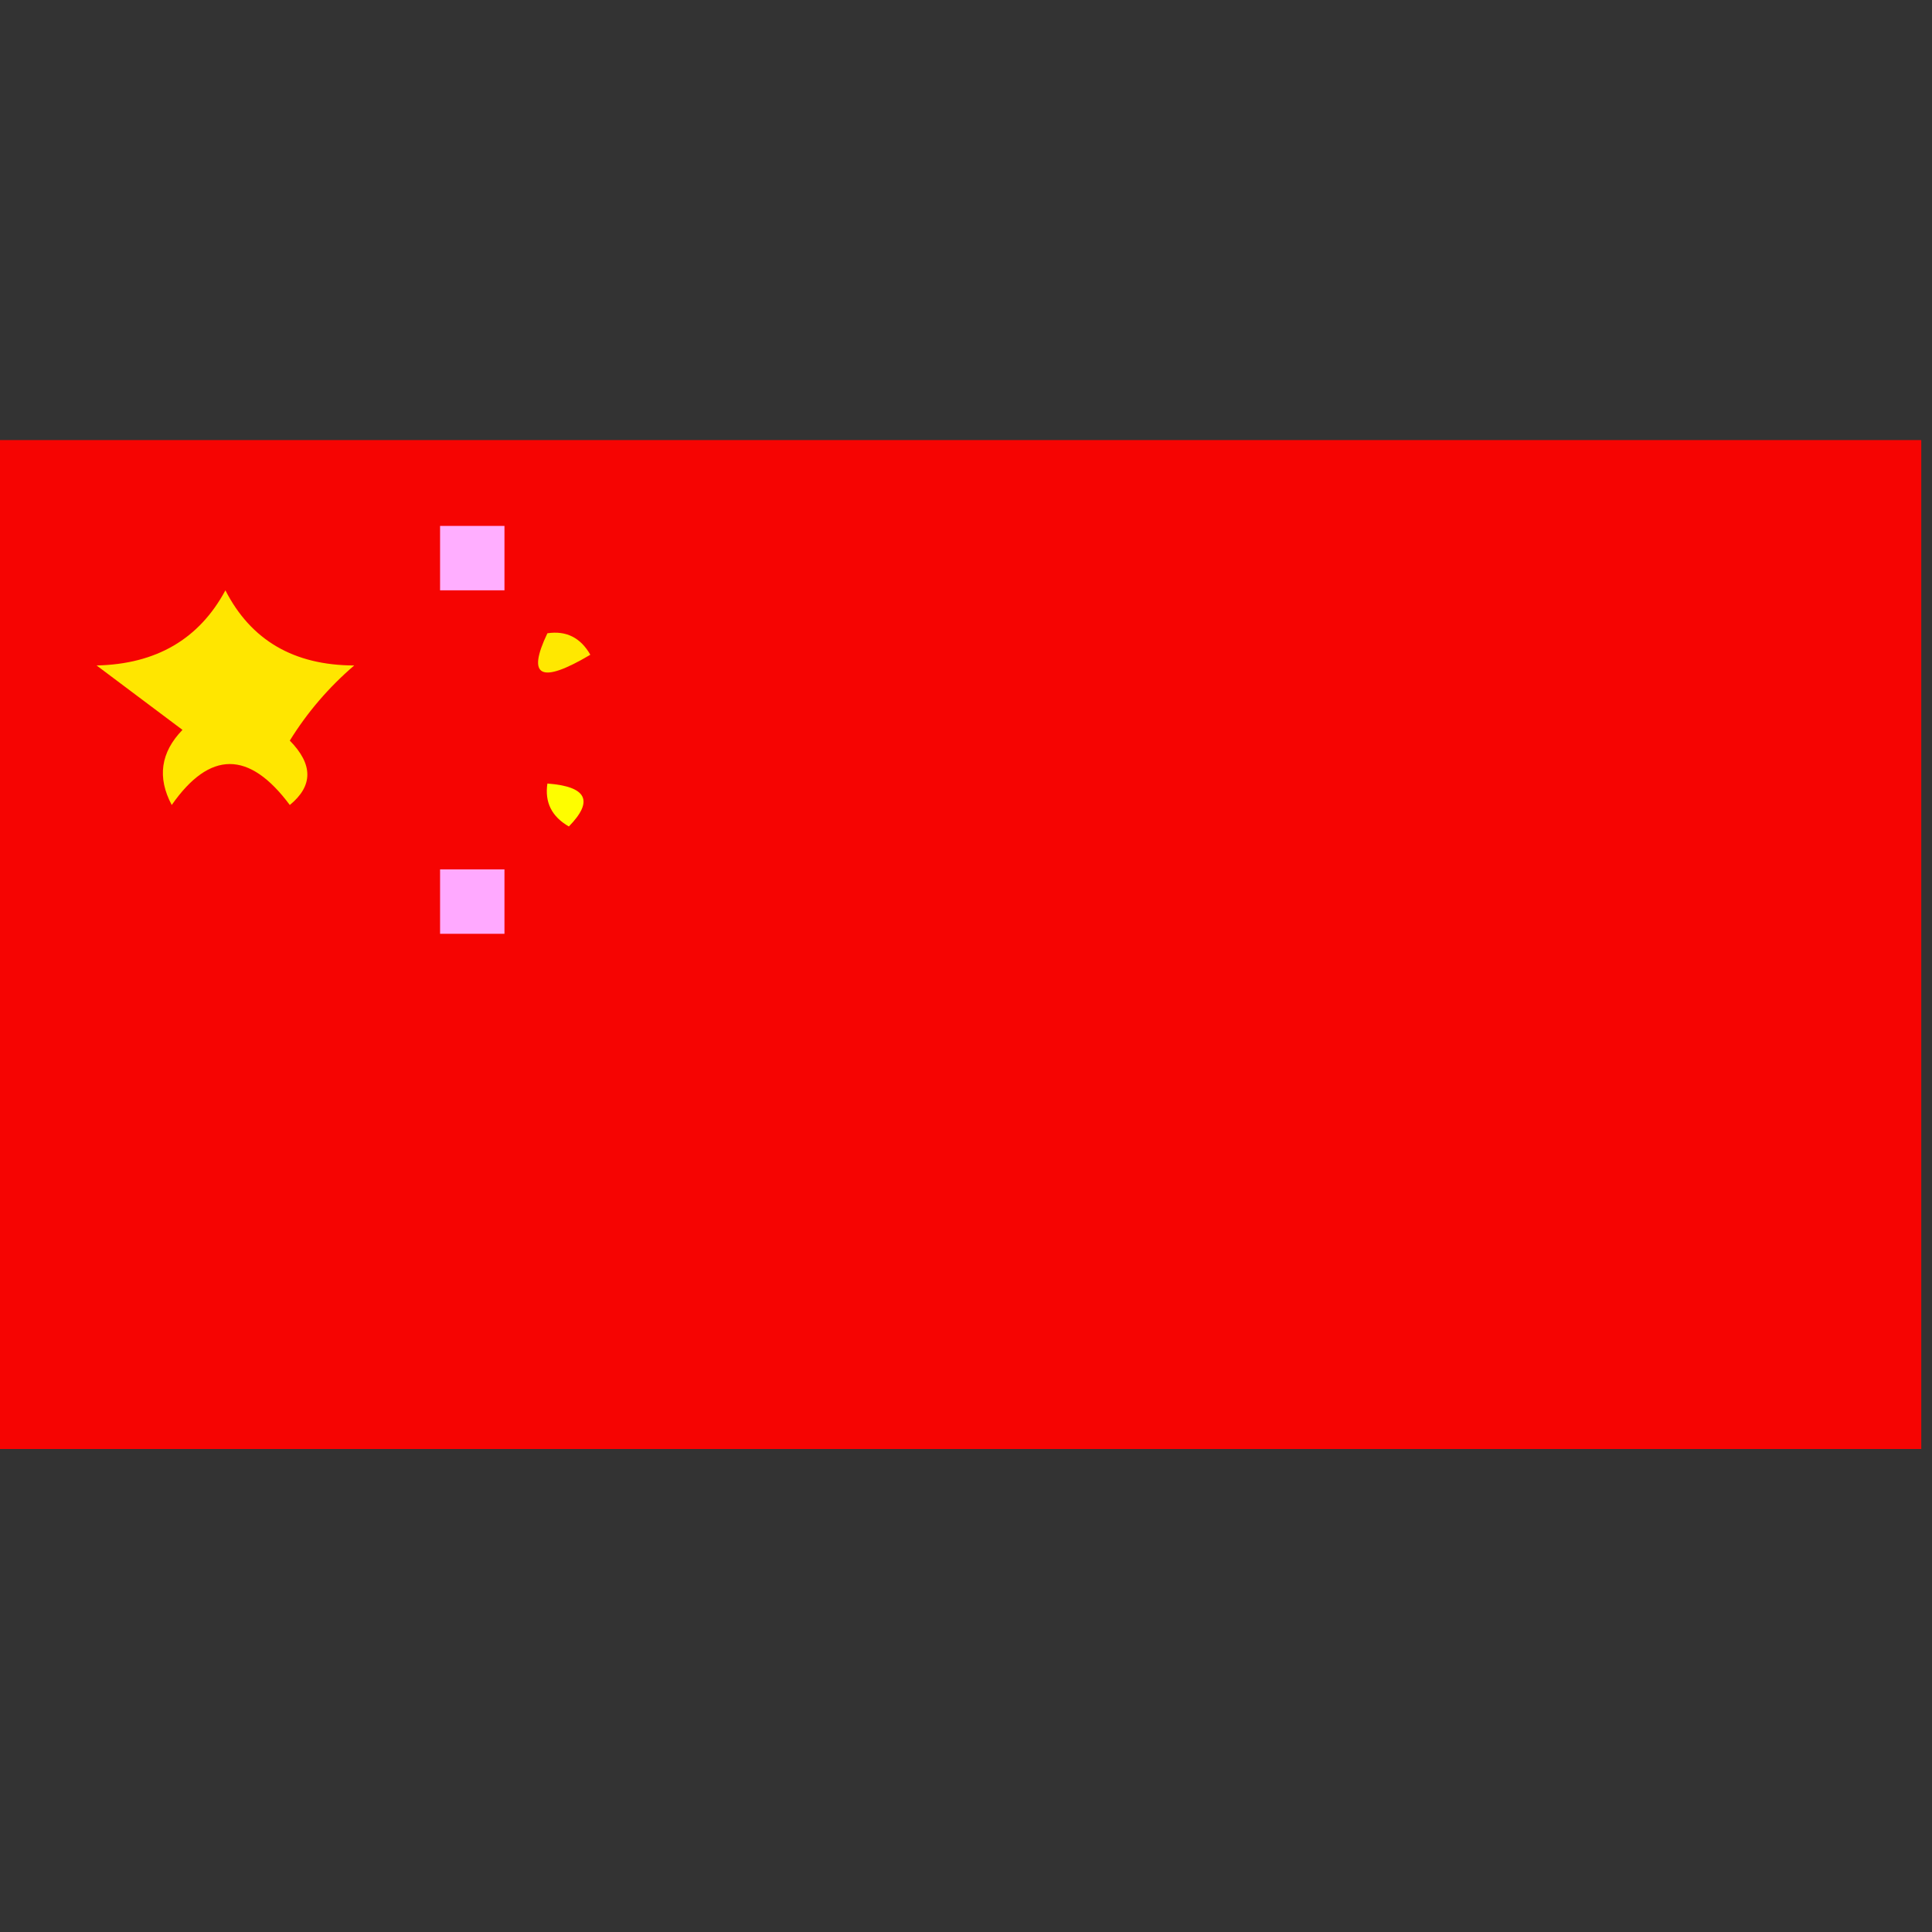 <?xml version="1.0" encoding="UTF-8"?>
<!DOCTYPE svg PUBLIC "-//W3C//DTD SVG 1.1//EN" "http://www.w3.org/Graphics/SVG/1.1/DTD/svg11.dtd">
<svg xmlns="http://www.w3.org/2000/svg" version="1.1" width="90px" height="90px" style="shape-rendering:geometricPrecision; text-rendering:geometricPrecision; image-rendering:optimizeQuality; fill-rule:evenodd; clip-rule:evenodd" xmlns:xlink="http://www.w3.org/1999/xlink">
<rect width="100%" height="100%" fill="#333333" stroke="none"/>
<g><path style="opacity:0.955" fill="#ff0300" d="M -0.5,20.5 C 29.5,20.5 59.5,20.5 89.5,20.5C 89.5,36.167 89.5,51.833 89.5,67.5C 59.5,67.5 29.5,67.5 -0.5,67.5C -0.5,51.833 -0.5,36.167 -0.5,20.5 Z"/></g>
<g><path style="opacity:1" fill="#ffaeff" d="M 20.5,24.5 C 21.5,24.5 22.5,24.5 23.5,24.5C 23.5,25.5 23.5,26.5 23.5,27.5C 22.5,27.5 21.5,27.5 20.5,27.5C 20.5,26.5 20.5,25.5 20.5,24.5 Z"/></g>
<g><path style="opacity:1" fill="#ffe600" d="M 10.5,27.5 C 11.69,29.826 13.69,30.993 16.5,31C 15.313,32.02 14.313,33.186 13.5,34.5C 14.59,35.609 14.59,36.609 13.5,37.5C 11.608,34.956 9.775,34.956 8,37.5C 7.316,36.216 7.483,35.05 8.5,34C 7.167,33 5.833,32 4.5,31C 7.277,30.939 9.277,29.772 10.5,27.5 Z"/></g>
<g><path style="opacity:1" fill="#ffe800" d="M 25.5,29.5 C 26.376,29.369 27.043,29.703 27.5,30.5C 25.192,31.873 24.525,31.54 25.5,29.5 Z"/></g>
<g><path style="opacity:1" fill="#fefd00" d="M 25.5,36.5 C 27.337,36.639 27.67,37.306 26.5,38.5C 25.703,38.043 25.369,37.376 25.5,36.5 Z"/></g>
<g><path style="opacity:1" fill="#ffa9ff" d="M 20.5,40.5 C 21.5,40.5 22.5,40.5 23.5,40.5C 23.5,41.5 23.5,42.5 23.5,43.5C 22.5,43.5 21.5,43.5 20.5,43.5C 20.5,42.5 20.5,41.5 20.5,40.5 Z"/></g>
</svg>
